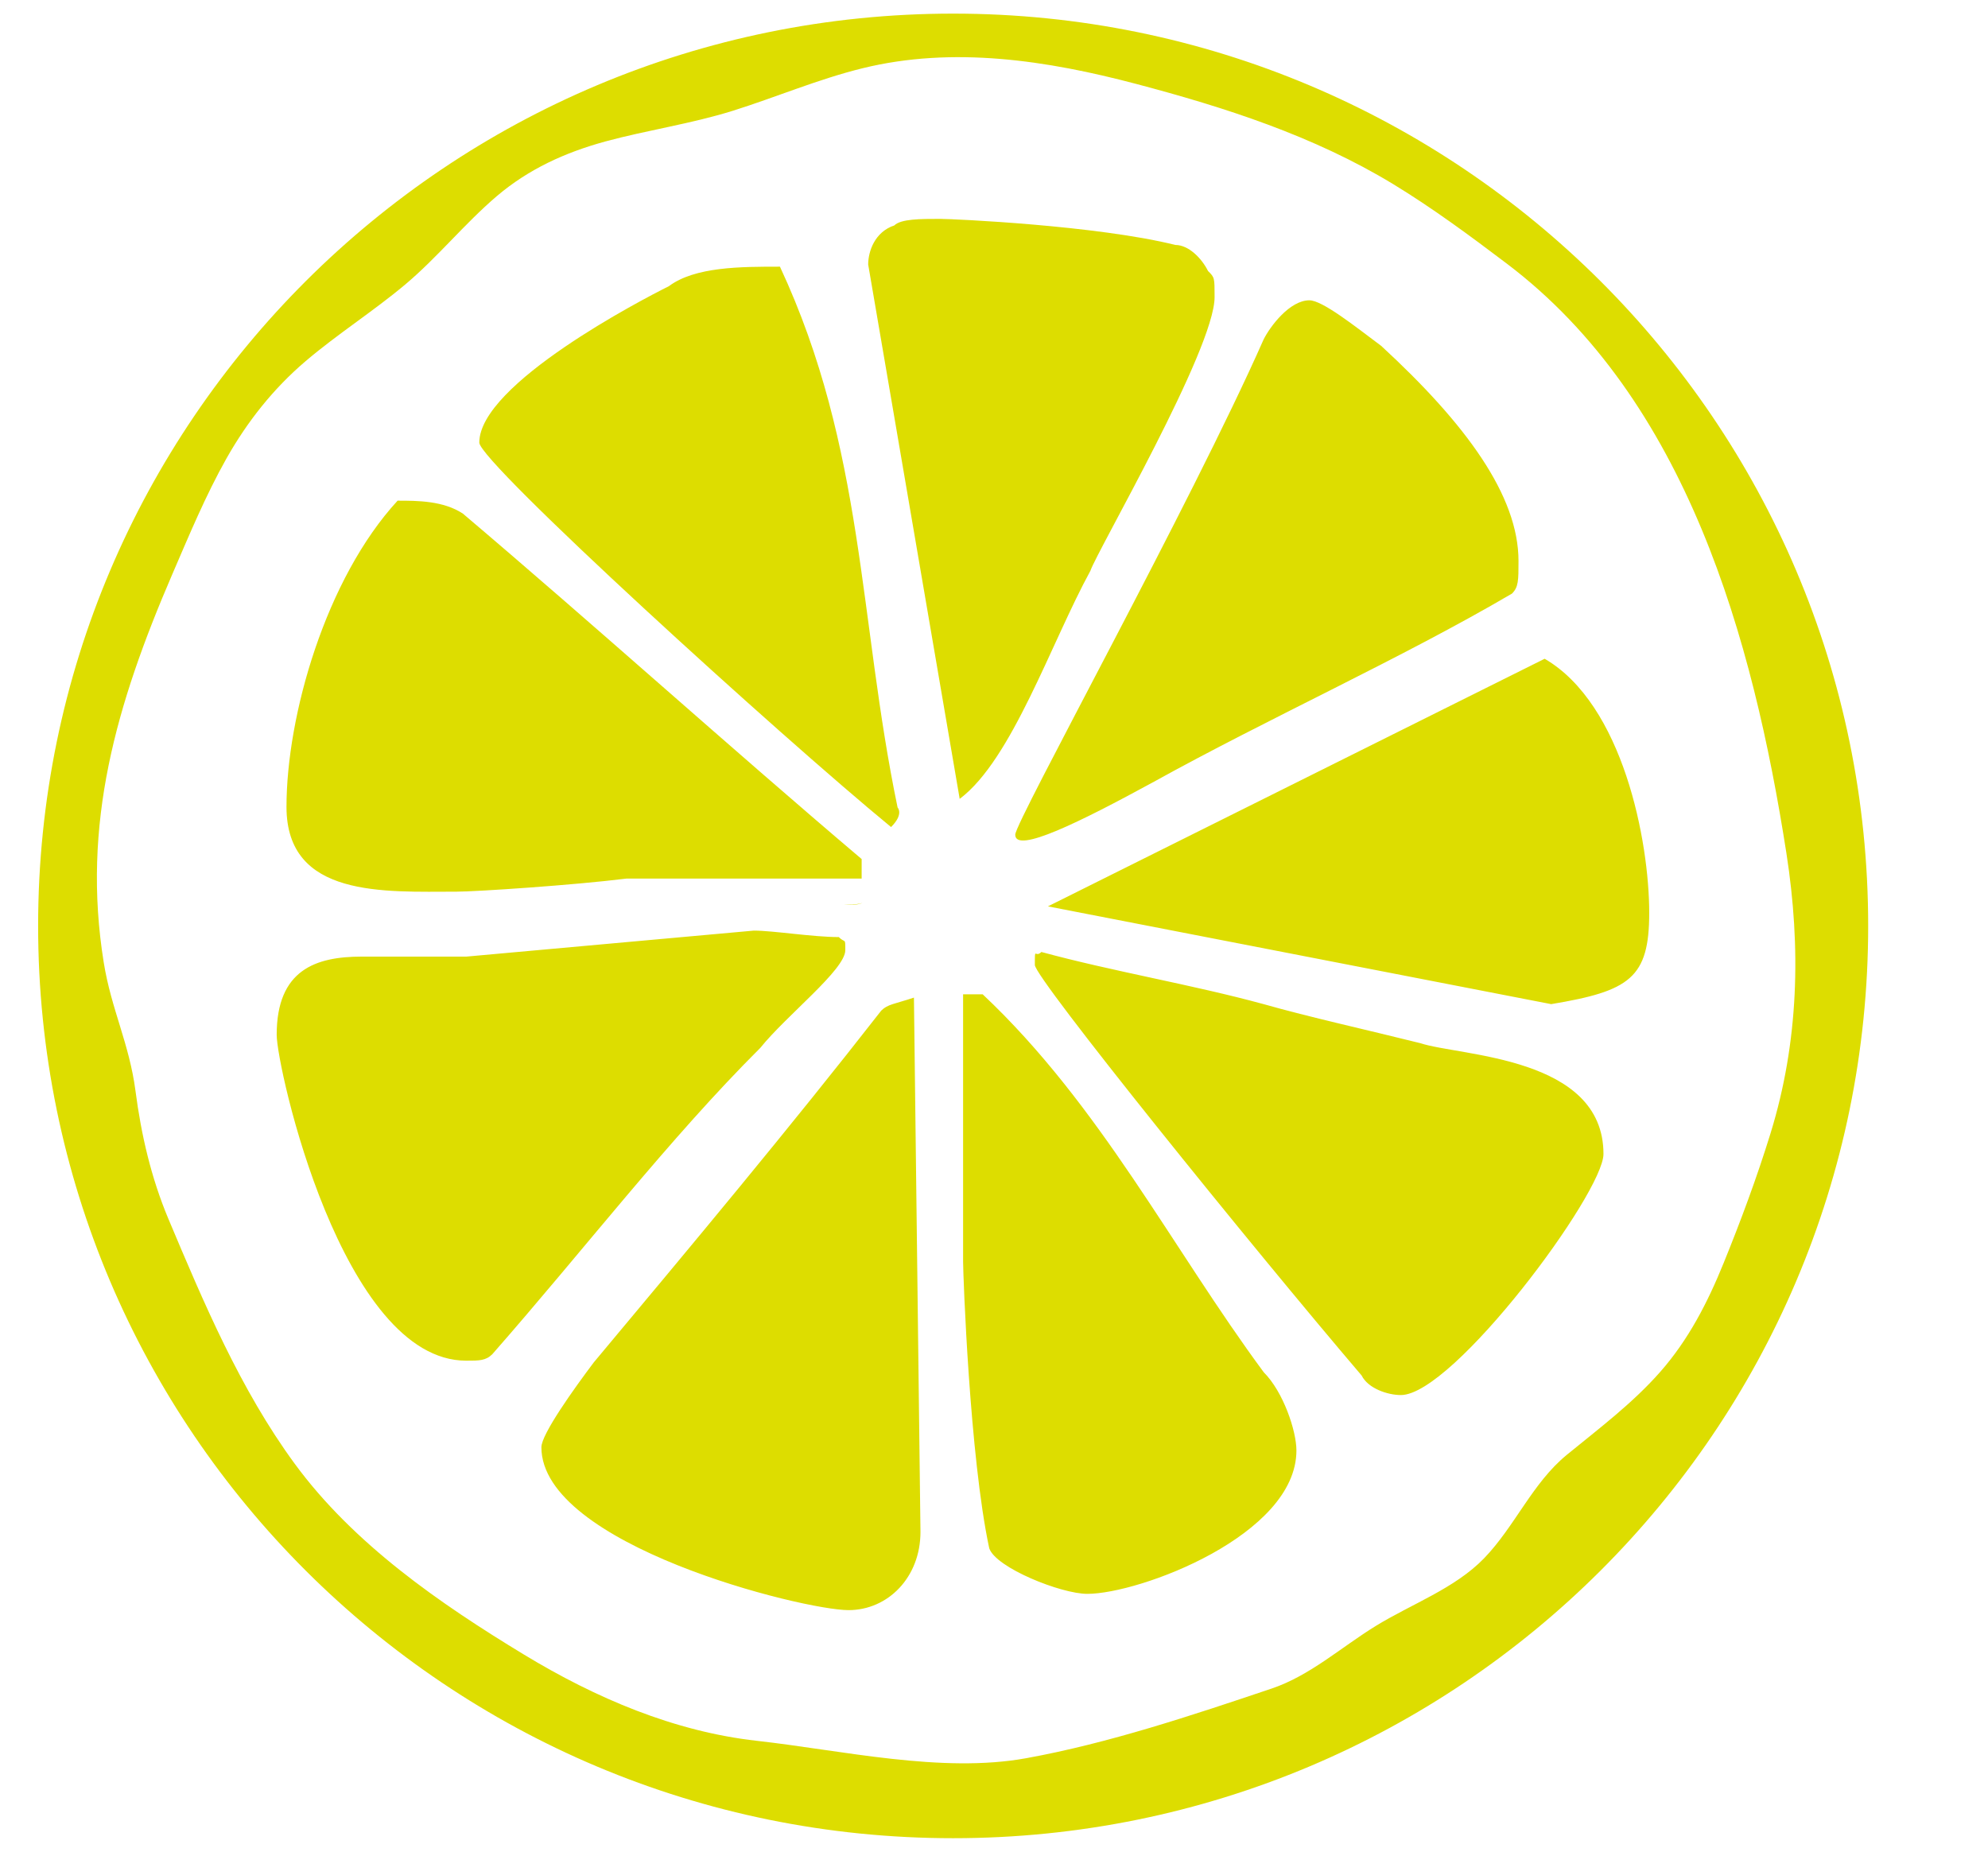 <svg xmlns="http://www.w3.org/2000/svg" viewBox="52 -2 292 272">
  <path
    fill="#dd0"
    fill-rule="evenodd"
    d="M237.6,145.49c-10.56-2.88-22.08-4.79-32.64-7.66c-0.96,0.96-0.96-0.96-0.96,1.91c0,1.92,31.68,41.16,48,60.3c0.96,1.92,3.84,2.87,5.76,2.87c7.68,0,29.76-29.67,29.76-35.41c0-14.36-21.12-14.36-26.88-16.27C252.96,149.31,244.32,147.4,237.6,145.49z M294.24,132.09c0-10.53-3.84-30.63-15.36-37.33l-72.96,36.37l73.92,14.36C291.36,143.57,294.24,141.66,294.24,132.09z M254.88,48.81c-3.84-2.87-8.64-6.7-10.56-6.7c-2.88,0-5.76,3.83-6.72,5.75c-10.56,23.93-36.48,70.83-36.48,72.74c0,2.87,9.6-1.91,20.16-7.66c17.28-9.57,36.48-18.18,52.8-27.75c0.96-0.96,0.96-1.92,0.96-4.79C275.04,70.83,267.36,60.3,254.88,48.81z M196.34,144.05h-2.88v39.24c0,1.92,0.96,28.72,3.84,42.12c0.96,2.87,10.56,6.7,14.4,6.7c7.68,0,30.72-8.62,30.72-21.06c0-2.87-1.92-8.61-4.8-11.49C224.18,181.38,213.62,160.32,196.34,144.05z M187.2,223.01l-0.96-78.48c-2.88,0.96-3.84,0.96-4.8,1.91C168,163.67,153.6,180.9,139.2,198.13c-2.88,3.83-7.68,10.53-7.68,12.44c0,14.36,38.4,23.93,45.12,23.93C182.4,234.5,187.2,229.71,187.2,223.01z M175.2,135.64c-3.84,0-9.6-0.95-12.48-0.95l-42.24,3.82h-15.36c-6.72,0-12.48,1.92-12.48,11.49c0,4.79,9.6,47.86,27.84,47.86c1.92,0,2.88,0,3.84-0.96c13.44-15.31,25.92-31.59,39.36-44.99c3.84-4.78,12.48-11.48,12.48-14.35C176.16,135.64,176.16,136.6,175.2,135.64z M175.95,130.88c0.97,0.06,1.85,0.08,2.73-0.25c-0.59,0.16-1.26,0.25-2.04,0.25H175.95z M120,73.45c-2.88-1.91-6.72-1.91-9.6-1.91c-10.56,11.48-16.32,31.58-16.32,44.98s14.4,12.45,24.96,12.45c2.88,0,17.28-0.96,24.96-1.92h34.56v-2.87C159.36,107.91,139.2,89.72,120,73.45z M183.84,116.61c-5.76-27.76-4.8-52.64-17.28-79.44c-5.76,0-12.48,0-16.32,2.87c-3.84,1.91-27.84,14.36-27.84,22.97c0,2.87,44.16,43.07,60.48,56.47C184.8,117.57,183.84,116.61,183.84,116.61z M224.64,33.98c-11.52-2.87-32.64-3.83-34.56-3.83c-2.88,0-5.76,0-6.72,0.96c-2.88,0.95-3.84,3.83-3.84,5.74l13.44,78.49c7.68-5.75,13.44-22.98,19.2-33.5c0.96-2.88,18.24-32.55,18.24-40.2c0-2.88,0-2.88-0.96-3.83C228.48,35.89,226.56,33.98,224.64,33.98z M192,0C117.77,0,57.6,59.99,57.6,134S117.77,268,192,268s134.4-59.99,134.4-134S266.23,0,192,0z M312.06,164.46c-1.99,6.45-4.36,12.83-6.9,19.08c-2.34,5.77-5.16,11.26-9.3,15.96c-4.06,4.62-9.01,8.33-13.75,12.21c-5.02,4.12-7.61,10.5-12.12,15.17c-4.28,4.43-10.65,6.71-15.91,9.94c-5.09,3.13-9.68,7.32-15.33,9.21c-11.67,3.93-23.94,8.03-36.02,10.22c-12.41,2.26-27.09-1.16-39.53-2.55c-12.18-1.36-23.7-6.28-34.24-12.67c-12.38-7.51-25.02-16.24-33.67-28.03c-8.01-10.92-13.39-23.7-18.57-36c-2.52-6.01-3.98-12.32-4.82-18.76c-0.9-6.93-3.56-12-4.66-18.85c-3.29-20.32,1.84-37.95,10.04-56.98c2.49-5.77,4.91-11.62,8-17.1c3.05-5.39,6.85-10.2,11.56-14.22c4.7-4.01,9.95-7.33,14.68-11.3c4.78-4.02,8.7-8.93,13.45-12.98c4.68-3.98,10.05-6.42,15.94-8.03c6.2-1.68,12.59-2.59,18.73-4.51c6.37-2,12.53-4.64,19.03-6.24c13.32-3.28,27.13-1.16,40.19,2.29c13.07,3.45,26.11,7.65,37.73,14.7c5.82,3.54,11.3,7.59,16.73,11.7c26.45,20.01,36.15,55.09,41.07,86.6C316.55,137.21,316.22,150.97,312.06,164.46z"
  />
</svg>
